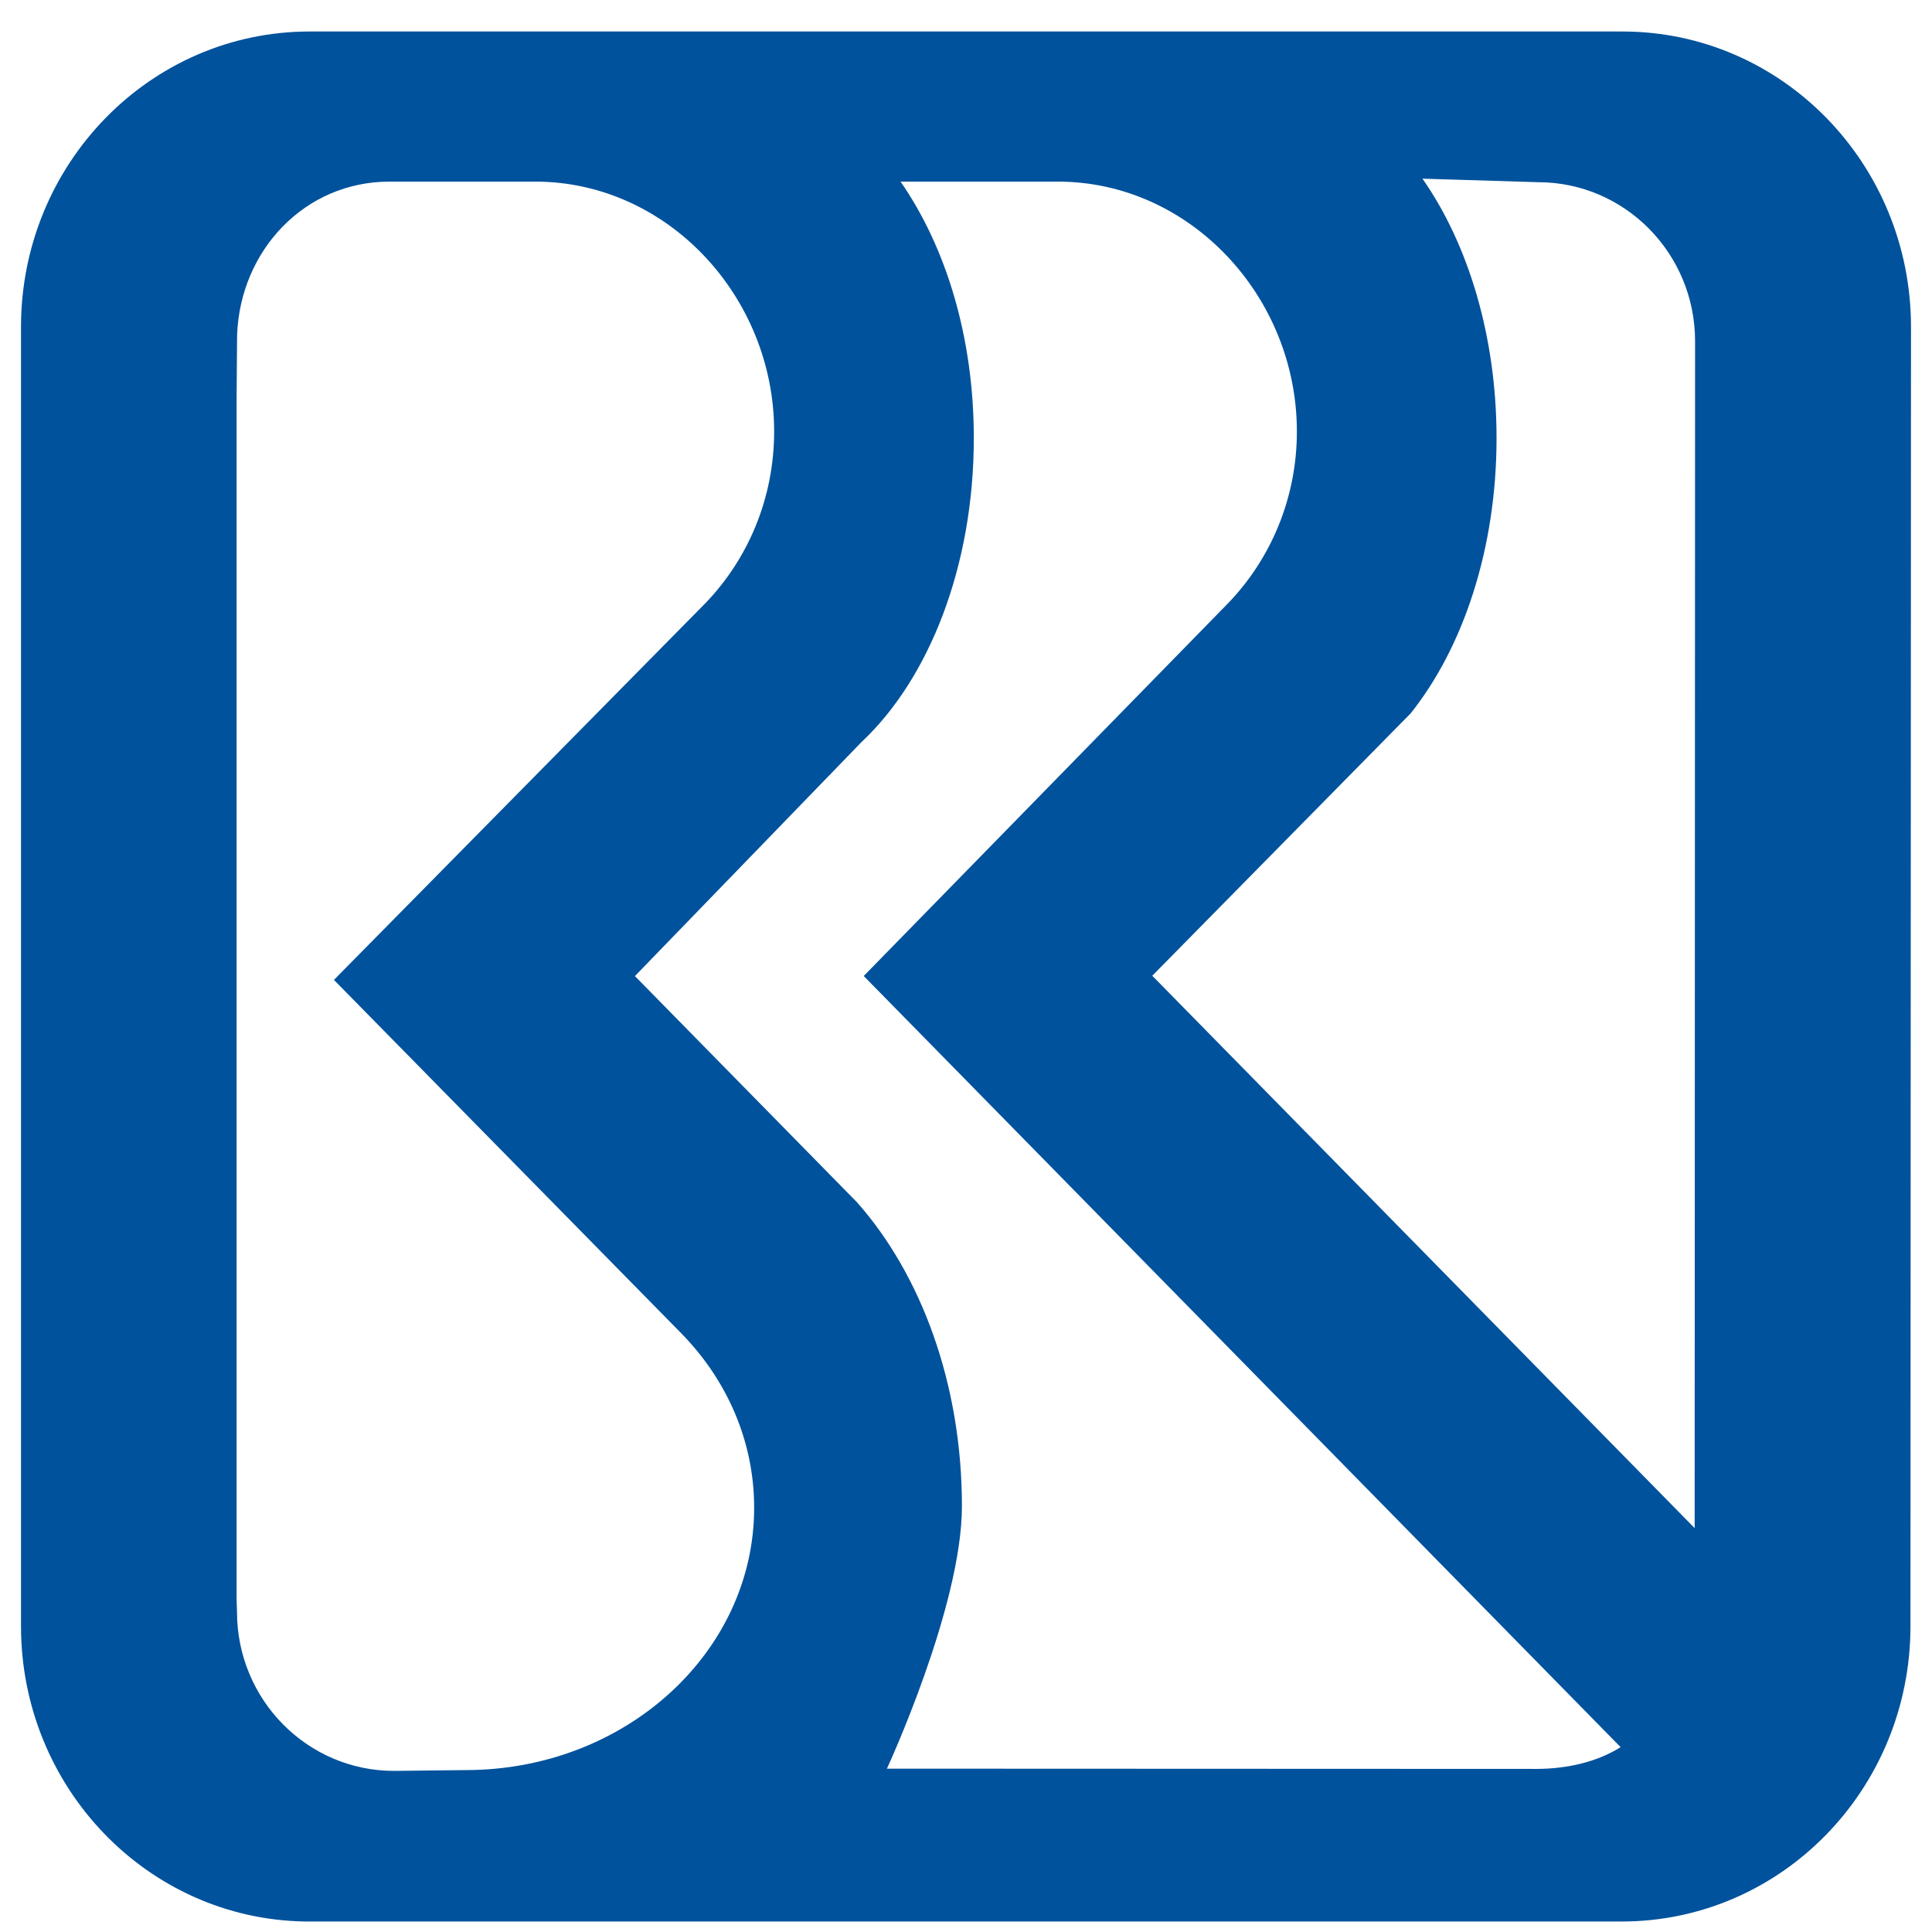 <svg width="46" height="46" viewBox="0 0 46 46" fill="none" xmlns="http://www.w3.org/2000/svg">
<path d="M38.63 0.75H7.372C3.576 0.75 0.5 3.9 0.5 7.785V7.859V38.717C0.5 42.564 3.519 45.693 7.266 45.75H38.613C42.408 45.75 45.487 42.602 45.487 38.717L45.5 7.785C45.5 3.9 42.426 0.75 38.63 0.75ZM11.086 42.145L9.382 42.164C7.317 42.164 5.643 40.469 5.643 38.377L5.633 38.08V9.514L5.645 7.975C5.723 5.951 7.262 4.324 9.275 4.324H12.742C15.885 4.324 18.432 7.055 18.432 10.273C18.432 11.866 17.808 13.311 16.796 14.361L7.951 23.331L16.242 31.767C17.311 32.869 17.956 34.314 17.956 35.897C17.956 39.348 14.881 42.145 11.086 42.145ZM36.575 42.117L21.117 42.111C21.117 42.111 22.903 38.252 22.903 35.863C22.903 32.948 21.93 30.347 20.404 28.625L15.117 23.24L20.512 17.668C22.119 16.161 23.186 13.483 23.186 10.432C23.186 8.016 22.518 5.877 21.442 4.324H25.186C28.329 4.324 30.878 7.055 30.878 10.273C30.878 11.866 30.253 13.311 29.242 14.361L20.565 23.238L38.586 41.599C38.015 41.958 37.296 42.117 36.575 42.117ZM40.349 36.384L27.435 23.232L33.586 16.986C34.836 15.421 35.632 13.066 35.632 10.432C35.632 8.001 34.954 5.807 33.868 4.254L36.62 4.338C38.685 4.338 40.359 6.033 40.359 8.125L40.349 36.384Z" fill="#00529C"/>
</svg>
